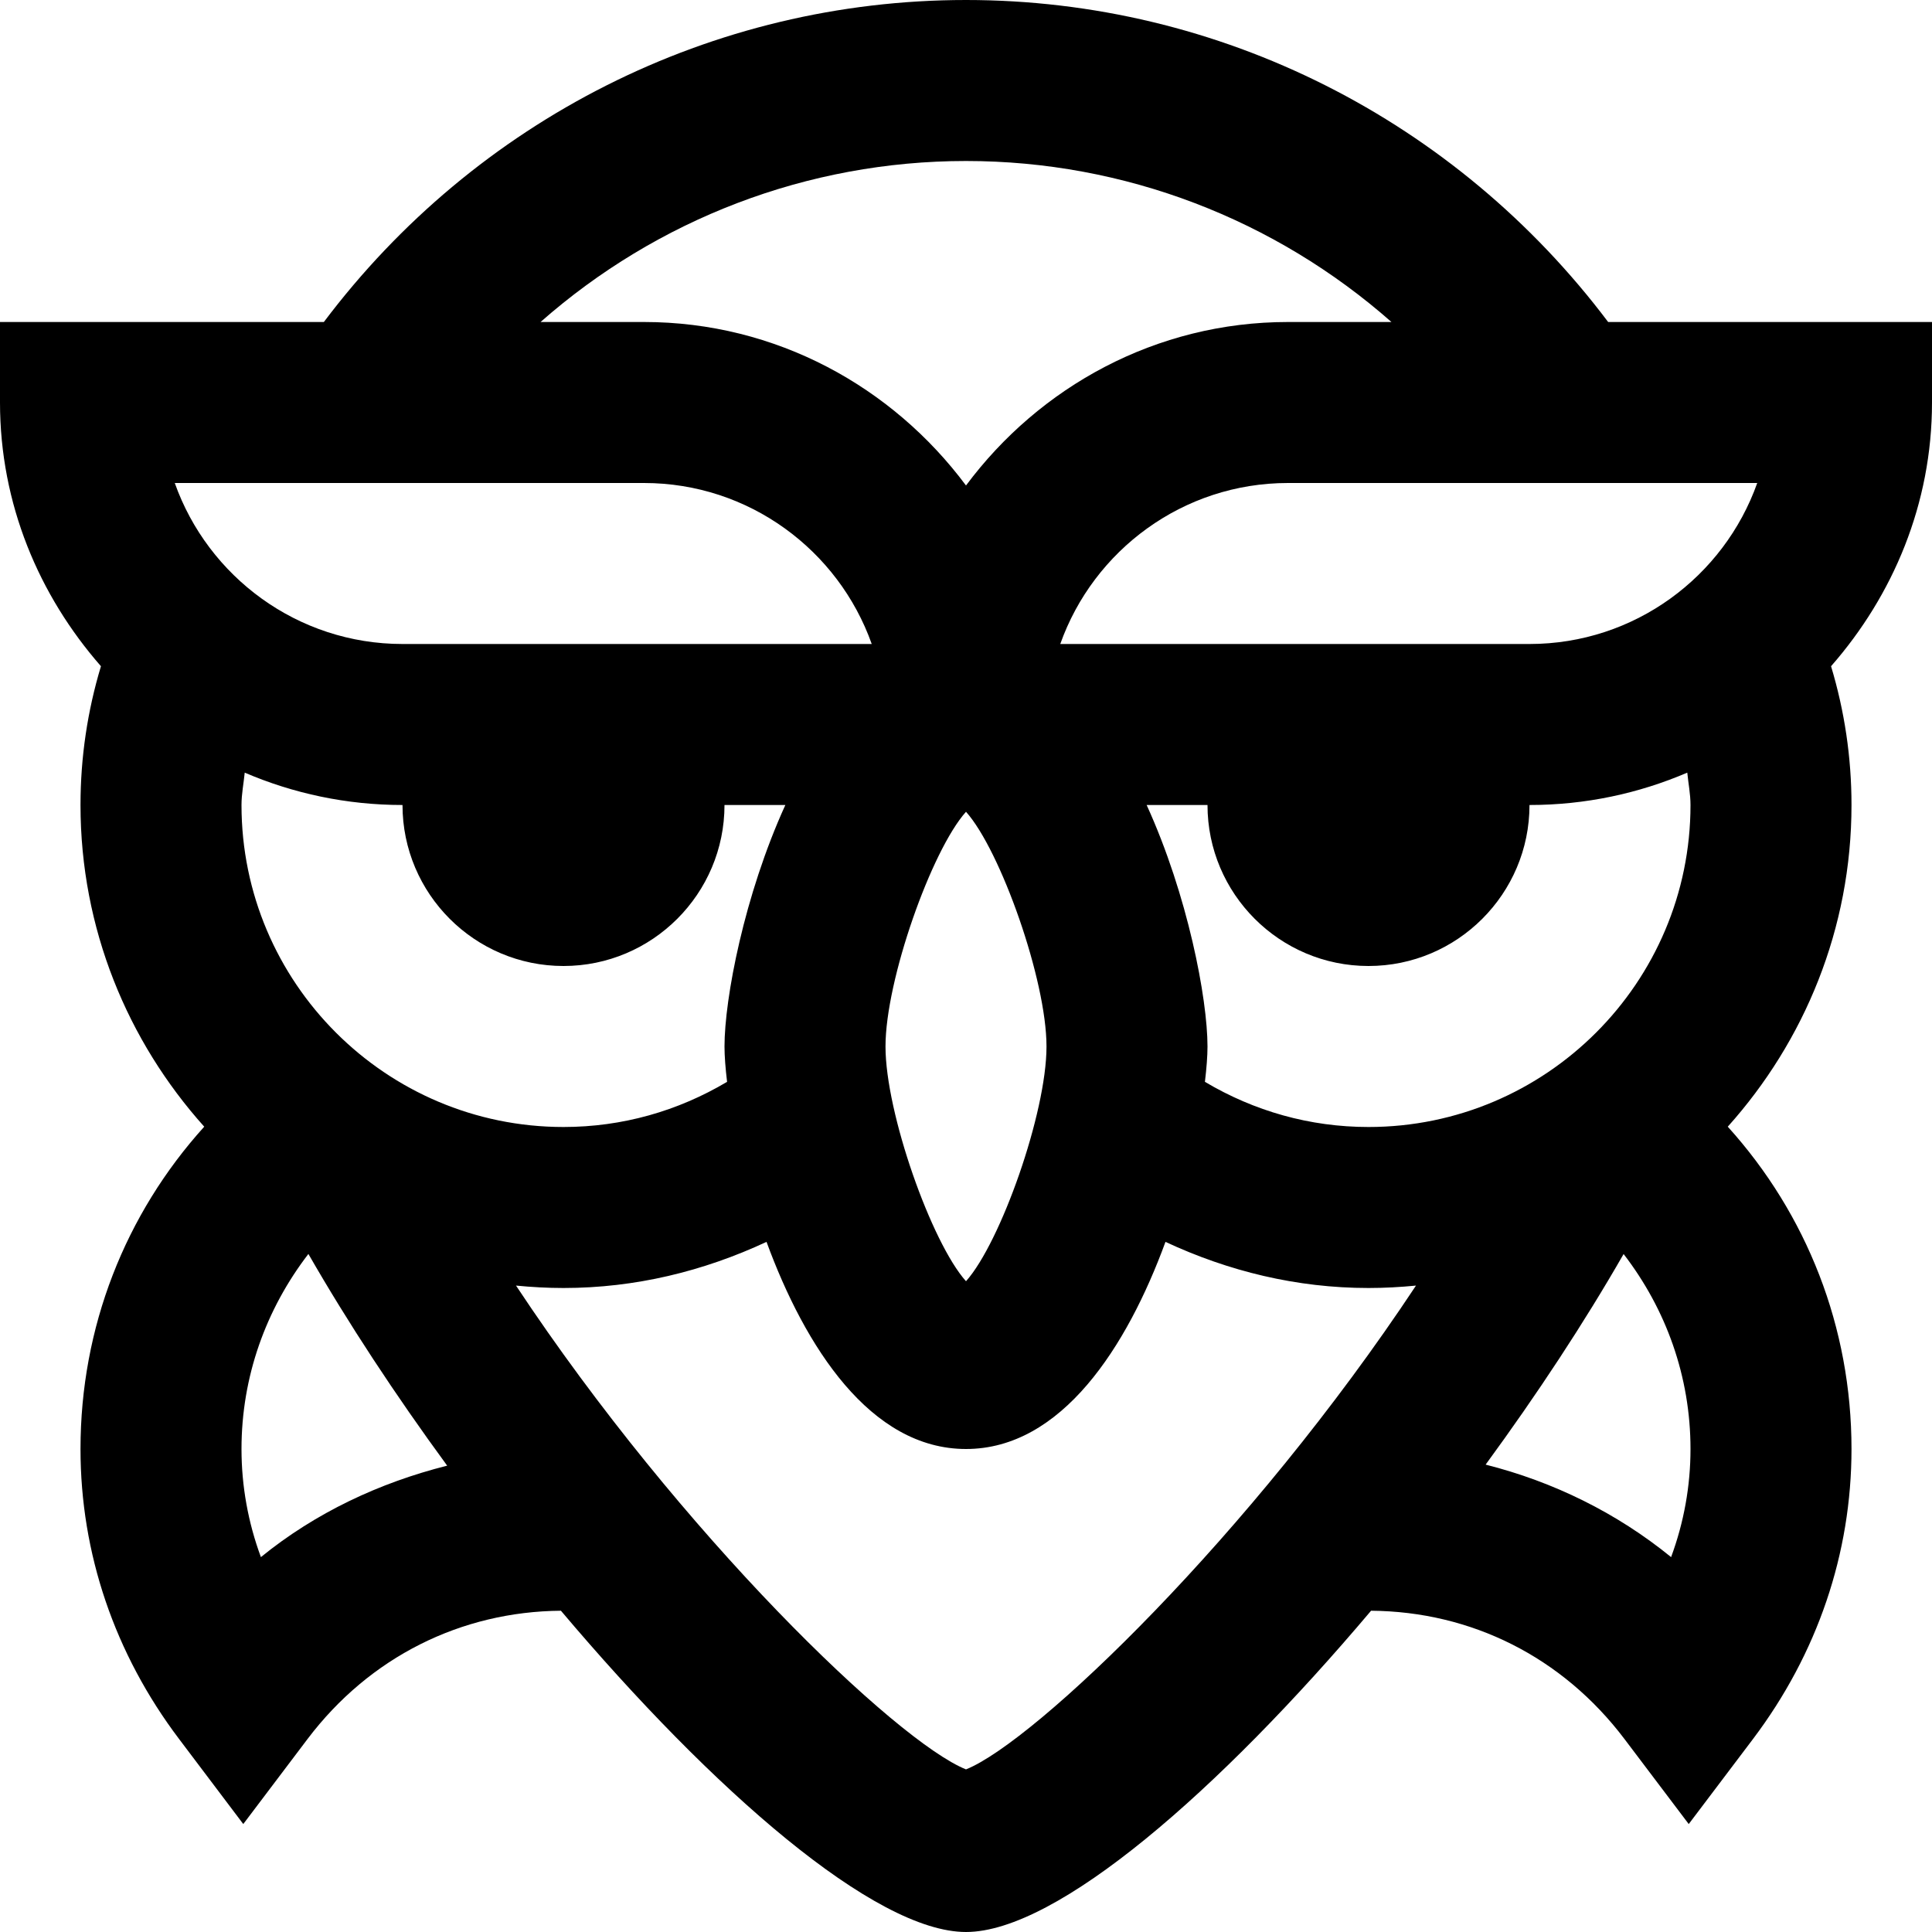 <?xml version="1.0" encoding="utf-8"?>
<!-- Generator: Adobe Illustrator 19.1.0, SVG Export Plug-In . SVG Version: 6.00 Build 0)  -->
<!DOCTYPE svg PUBLIC "-//W3C//DTD SVG 1.1//EN" "http://www.w3.org/Graphics/SVG/1.1/DTD/svg11.dtd">
<svg version="1.1" id="Layer_1" xmlns="http://www.w3.org/2000/svg" xmlns:xlink="http://www.w3.org/1999/xlink" x="0px" y="0px"
	 width="24px" height="24px" viewBox="0 0 24 24" enable-background="new 0 0 24 24" xml:space="preserve">
<path d="M12,0C8.844,0,5.91,1.494,4.023,4H0v1c0,1.258,0.483,2.396,1.254,3.276C1.087,8.83,1,9.407,1,10
	c0,1.536,0.585,2.934,1.537,3.996C1.554,15.084,1,16.489,1,18c0,1.296,0.423,2.542,1.225,3.603
	l0.797,1.056l0.798-1.056c0.771-1.02,1.907-1.584,3.148-1.594C8.857,22.246,10.869,24,12,24
	s3.143-1.754,5.032-3.991c1.244,0.01,2.376,0.573,3.148,1.594l0.798,1.056l0.798-1.056
	C22.577,20.542,23,19.297,23,18c0-1.511-0.554-2.916-1.537-4.004C22.415,12.934,23,11.536,23,10
	c0-0.593-0.087-1.17-0.254-1.724C23.517,7.396,24,6.258,24,5V4h-4.023C18.09,1.494,15.156,0,12,0z M12,2
	c1.973,0,3.841,0.727,5.285,2H16c-1.641,0-3.088,0.806-4,2.031C11.088,4.806,9.641,4,8,4H6.715
	C8.159,2.727,10.027,2,12,2z M17,12c1.103,0,2-0.897,2-2c0.696,0,1.358-0.144,1.96-0.402
	C20.973,9.732,21,9.863,21,10c0,2.206-1.794,4-4,4c-0.73,0-1.421-0.198-2.032-0.561
	C14.988,13.271,15,13.119,15,13c0-0.594-0.245-1.88-0.756-3H15C15,11.103,15.897,12,17,12z M9,13
	c0,0.119,0.012,0.271,0.032,0.439C8.421,13.802,7.73,14,7,14c-2.206,0-4-1.794-4-4
	c0-0.137,0.027-0.268,0.04-0.402C3.642,9.856,4.304,10,5,10c0,1.103,0.897,2,2,2s2-0.897,2-2h0.756
	C9.245,11.12,9,12.406,9,13z M13,13c0,0.826-0.571,2.436-1,2.916C11.571,15.436,11,13.826,11,13
	s0.571-2.436,1-2.916C12.429,10.564,13,12.174,13,13z M8,6c1.304,0,2.416,0.836,2.829,2H5
	C3.696,8,2.584,7.164,2.171,6H8z M3.241,19.343C3.082,18.913,3,18.46,3,18
	c0-0.899,0.303-1.736,0.831-2.423c0.492,0.857,1.081,1.752,1.724,2.63
	C4.713,18.419,3.92,18.791,3.241,19.343z M12,21.98c-0.857-0.343-3.535-2.907-5.59-6.01
	C6.604,15.989,6.801,16,7,16c0.891,0,1.739-0.208,2.522-0.573C9.999,16.728,10.811,18,12,18
	s2.001-1.272,2.478-2.573C15.261,15.792,16.109,16,17,16c0.199,0,0.396-0.011,0.59-0.03
	C15.535,19.074,12.857,21.637,12,21.98z M20.759,19.343c-0.677-0.551-1.464-0.937-2.304-1.149
	c0.639-0.873,1.225-1.763,1.714-2.616C20.697,16.264,21,17.101,21,18
	C21,18.46,20.918,18.913,20.759,19.343z M19,8h-5.829C13.584,6.836,14.696,6,16,6h5.829
	C21.416,7.164,20.304,8,19,8z"/>
</svg>
